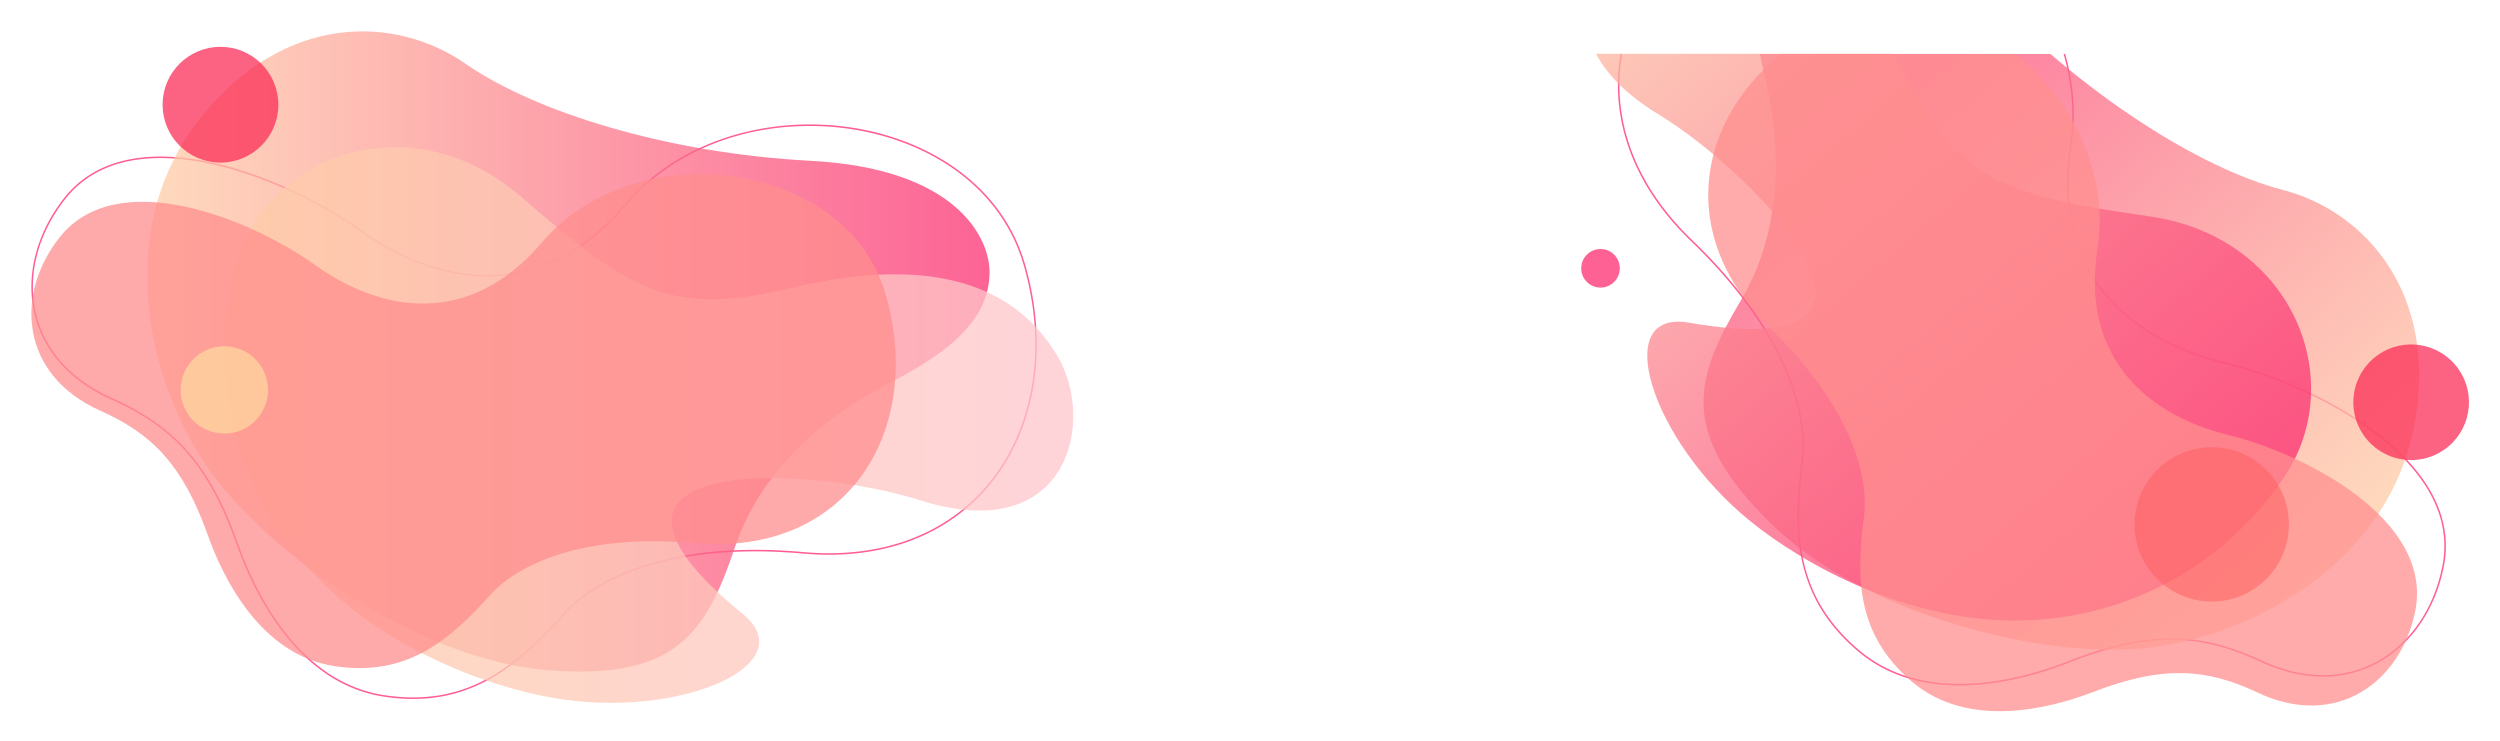 <svg xmlns="http://www.w3.org/2000/svg" xmlns:xlink="http://www.w3.org/1999/xlink" width="1433.771" height="424.859" viewBox="0 0 1433.771 424.859">
  <defs>
    <clipPath id="clip-path">
      <rect id="矩形_3959" data-name="矩形 3959" width="566" height="394" transform="translate(1091 158)" fill="#fff" stroke="#707070" stroke-width="1"/>
    </clipPath>
    <linearGradient id="linear-gradient" x1="0.03" y1="-2.073" x2="1.03" y2="-2.073" gradientUnits="objectBoundingBox">
      <stop offset="0" stop-color="#fecfa8"/>
      <stop offset="1" stop-color="#fa2a70"/>
    </linearGradient>
    <filter id="路径_43124" x="832.761" y="-155.956" width="630.069" height="641.508" filterUnits="userSpaceOnUse">
      <feOffset dy="3" input="SourceAlpha"/>
      <feGaussianBlur stdDeviation="6" result="blur"/>
      <feFlood flood-color="#925d5d" flood-opacity="0.502"/>
      <feComposite operator="in" in2="blur"/>
      <feComposite in="SourceGraphic"/>
    </filter>
    <linearGradient id="linear-gradient-2" x1="0.033" y1="3.482" x2="1.033" y2="3.482" gradientUnits="objectBoundingBox">
      <stop offset="0" stop-color="#fb2b70"/>
      <stop offset="1" stop-color="#fdcba7"/>
    </linearGradient>
    <linearGradient id="linear-gradient-3" x1="42.88" y1="0.146" x2="43.587" y2="0.854" gradientUnits="objectBoundingBox">
      <stop offset="0" stop-color="#fb2d57"/>
      <stop offset="1" stop-color="#fdd0a7"/>
    </linearGradient>
    <filter id="椭圆_287" x="1320.675" y="157.682" width="129.666" height="129.666" filterUnits="userSpaceOnUse">
      <feOffset dy="3" input="SourceAlpha"/>
      <feGaussianBlur stdDeviation="6" result="blur-2"/>
      <feFlood flood-color="#a21a4d" flood-opacity="0.502"/>
      <feComposite operator="in" in2="blur-2"/>
      <feComposite in="SourceGraphic"/>
    </filter>
    <linearGradient id="linear-gradient-4" x1="96.147" y1="0.146" x2="96.855" y2="0.854" gradientUnits="objectBoundingBox">
      <stop offset="0" stop-color="#fd2d70"/>
      <stop offset="1" stop-color="#fdd2aa"/>
    </linearGradient>
    <linearGradient id="linear-gradient-5" x1="5.161" y1="0.436" x2="6.161" y2="0.436" gradientUnits="objectBoundingBox">
      <stop offset="0" stop-color="#ff8f8f"/>
      <stop offset="1" stop-color="#fed2a6"/>
    </linearGradient>
    <filter id="路径_43126" x="869.561" y="-61.646" width="575.027" height="595.986" filterUnits="userSpaceOnUse">
      <feOffset dy="3" input="SourceAlpha"/>
      <feGaussianBlur stdDeviation="6" result="blur-3"/>
      <feFlood flood-color="#982039" flood-opacity="0.502"/>
      <feComposite operator="in" in2="blur-3"/>
      <feComposite in="SourceGraphic"/>
    </filter>
    <linearGradient id="linear-gradient-6" x1="31.767" y1="0.75" x2="32.633" y2="0.25" gradientUnits="objectBoundingBox">
      <stop offset="0" stop-color="#fe5b5e"/>
      <stop offset="1" stop-color="#ffcda5"/>
    </linearGradient>
    <linearGradient id="linear-gradient-7" x1="0.03" y1="3.073" x2="1.03" y2="3.073" xlink:href="#linear-gradient"/>
    <filter id="路径_43141" x="66.393" y="0" width="519.125" height="403.174" filterUnits="userSpaceOnUse">
      <feOffset dy="3" input="SourceAlpha"/>
      <feGaussianBlur stdDeviation="6" result="blur-4"/>
      <feFlood flood-color="#7e4812" flood-opacity="0.502"/>
      <feComposite operator="in" in2="blur-4"/>
      <feComposite in="SourceGraphic"/>
    </filter>
    <linearGradient id="linear-gradient-8" x1="0.033" y1="-2.482" x2="1.033" y2="-2.482" gradientUnits="objectBoundingBox">
      <stop offset="0" stop-color="#fdcba7"/>
      <stop offset="1" stop-color="#ffc5cf"/>
    </linearGradient>
    <filter id="路径_43142" x="110.656" y="66.393" width="522.886" height="354.689" filterUnits="userSpaceOnUse">
      <feOffset dy="3" input="SourceAlpha"/>
      <feGaussianBlur stdDeviation="6" result="blur-5"/>
      <feFlood flood-color="#925d5d" flood-opacity="0.502"/>
      <feComposite operator="in" in2="blur-5"/>
      <feComposite in="SourceGraphic"/>
    </filter>
    <linearGradient id="linear-gradient-9" x1="42.88" y1="0.854" x2="43.587" y2="0.146" xlink:href="#linear-gradient-3"/>
    <filter id="椭圆_291" x="75.246" y="8.852" width="102.394" height="102.393" filterUnits="userSpaceOnUse">
      <feOffset dy="3" input="SourceAlpha"/>
      <feGaussianBlur stdDeviation="6" result="blur-6"/>
      <feFlood flood-color="#a21a4d" flood-opacity="0.502"/>
      <feComposite operator="in" in2="blur-6"/>
      <feComposite in="SourceGraphic"/>
    </filter>
    <filter id="椭圆_292" x="453.689" y="340.819" width="58.131" height="58.131" filterUnits="userSpaceOnUse">
      <feOffset dy="3" input="SourceAlpha"/>
      <feGaussianBlur stdDeviation="6" result="blur-7"/>
      <feFlood flood-color="#a21a4d" flood-opacity="0.502"/>
      <feComposite operator="in" in2="blur-7"/>
      <feComposite in="SourceGraphic"/>
    </filter>
    <linearGradient id="linear-gradient-11" x1="5.161" y1="0.564" x2="6.161" y2="0.564" gradientUnits="objectBoundingBox">
      <stop offset="0" stop-color="#ff8e8e"/>
      <stop offset="1" stop-color="#fed2a6"/>
    </linearGradient>
    <filter id="路径_43143" x="0" y="81.885" width="531.738" height="319.279" filterUnits="userSpaceOnUse">
      <feOffset dy="3" input="SourceAlpha"/>
      <feGaussianBlur stdDeviation="6" result="blur-8"/>
      <feFlood flood-color="#982039" flood-opacity="0.502"/>
      <feComposite operator="in" in2="blur-8"/>
      <feComposite in="SourceGraphic"/>
    </filter>
    <linearGradient id="linear-gradient-12" x1="31.767" y1="0.25" x2="32.633" y2="0.75" gradientUnits="objectBoundingBox">
      <stop offset="0" stop-color="#fff3a4"/>
      <stop offset="1" stop-color="#ffcda5"/>
    </linearGradient>
  </defs>
  <g id="组_19818" data-name="组 19818" transform="translate(-234.23 -137.141)">
    <g id="蒙版组_405" data-name="蒙版组 405" transform="translate(11 10)" clip-path="url(#clip-path)">
      <g id="组_17886" data-name="组 17886" transform="translate(1420.406 654.059) rotate(-131)">
        <g id="组_17881" data-name="组 17881" transform="translate(0 0)" opacity="0.75">
          <path id="路径_43123" data-name="路径 43123" d="M602.307,794.351c27.558,0,54.6-7.259,76.137-20.44,23.371-14.3,39.449-34.818,46.495-59.331,6.527-22.7,8.27-45.03,5.179-66.355-3-20.722-10.728-39.825-22.34-55.245a104.985,104.985,0,0,0-38.932-31.812c-16.413-7.856-35.127-11.84-55.618-11.84-4.86,0-9.878.229-14.914.68-9.37.839-18.591,1.265-27.407,1.265-26.668,0-50.364-3.8-70.431-11.285-20.766-7.752-32.555-17.562-38.787-24.427-23.407-25.788-47.67-48.934-86.938-48.934a109.735,109.735,0,0,0-17.046,1.389c-21.089,3.334-39.811,15.123-55.643,35.04-13.921,17.512-22.731,37.759-27.672,51.661-15.79,44.434-35.357,67.073-72.191,83.527-23.279,10.4-38.333,26.957-43.535,47.888-5.4,21.723.6,45.814,16.455,66.1,12.3,15.729,30.727,23.706,54.793,23.707,38.614,0,85.428-21.115,114.693-42.037,16.506-11.8,42.476-25.872,72.451-25.872,29.9,0,56.884,13.87,80.192,41.222,24.423,28.662,62.716,45.1,105.06,45.1Zm0,.886c-39.529,0-79.535-14.666-105.733-45.412-25.223-29.6-52.855-40.911-79.518-40.911-25.939,0-50.965,10.711-71.937,25.707-27.551,19.7-74.832,42.206-115.217,42.2-21.96,0-41.889-6.661-55.48-24.047-29.772-38.087-25.893-91.529,27.417-115.341,34.342-15.341,54.929-35.774,71.718-83.015,10.562-29.719,35.6-79.628,84.013-87.277a109.805,109.805,0,0,1,17.184-1.4c40.119,0,65,24.335,87.595,49.223,15.688,17.282,50.635,35.426,108.562,35.423,8.6,0,17.708-.4,27.327-1.261q7.7-.69,14.994-.684c92.34,0,137.2,80.689,112.562,166.382-15.052,52.358-68.811,80.412-123.484,80.412Z" transform="translate(-155.855 -465.742)" fill="#ff2770"/>
        </g>
        <g transform="matrix(-0.66, 0.75, -0.75, -0.66, 1183.09, -557.83)" filter="url(#路径_43124)">
          <path id="路径_43124-2" data-name="路径 43124" d="M694.432,533.314c-38.888-20.012-72.882-51.222-87.045-93.2-16.4-48.62-33.273-76.809-107.8-70.622C423.652,375.793,333.528,439.63,300.719,492c-32.542,51.939-48.061,133.664.074,194.144s111.746,59.039,151.921,31.174,115.837-51.4,198.2-55.729,102.434-43.233,102.445-63.9C753.37,568.346,726.064,549.591,694.432,533.314Z" transform="translate(1066.79 910.35) rotate(-131)" opacity="0.75" fill="url(#linear-gradient)"/>
        </g>
        <path id="路径_43125" data-name="路径 43125" d="M388.929,566.924C350.554,613.6,337.36,674.253,352.782,732.946c17.194,65.443,100.961,94.571,163.54,40.592S601.531,704.23,670.9,720.822c91.012,21.768,132.63-4.481,153.173-38.528,22.547-37.369,6.925-110.226-78.544-83.112-66.385,21.061-213.65,25.938-101.784-65.13,35.827-29.166-36.6-60.691-108.494-48.243C495.629,492.669,430.581,516.261,388.929,566.924Z" transform="translate(-235.824 -482.24)" opacity="0.75" fill="url(#linear-gradient-2)"/>
        <g transform="matrix(-0.66, 0.75, -0.75, -0.66, 1183.09, -557.83)" filter="url(#椭圆_287)">
          <ellipse id="椭圆_287-2" data-name="椭圆 287" cx="33.197" cy="33.197" rx="33.197" ry="33.197" transform="translate(1382.23 266.35) rotate(-131)" opacity="0.75" fill="url(#linear-gradient-3)"/>
        </g>
        <ellipse id="椭圆_288" data-name="椭圆 288" cx="11.066" cy="11.066" rx="11.066" ry="11.066" transform="translate(453.69 22.909)" opacity="0.75" fill="url(#linear-gradient-4)"/>
        <g transform="matrix(-0.66, 0.75, -0.75, -0.66, 1183.09, -557.83)" filter="url(#路径_43126)">
          <path id="路径_43126-2" data-name="路径 43126" d="M257.047,585.946c-14.433,40.615-32.134,58.182-61.66,71.37-45.831,20.472-49.166,66.418-23.571,99.164,33.174,42.438,110.19,10.535,146.756-15.609S406,703.737,448.785,753.943c53.677,63,174.77,47.468,197.066-30.091S624.245,573.508,536.187,581.394c-64,5.732-101.34-12.307-116.83-29.369-22.056-24.3-46.645-47.98-90.081-41.116C287.655,517.487,266.127,560.4,257.047,585.946Z" transform="translate(930.37 965.36) rotate(-131)" opacity="0.75" fill="url(#linear-gradient-5)"/>
        </g>
        <ellipse id="椭圆_289" data-name="椭圆 289" cx="44.262" cy="44.262" rx="44.262" ry="44.262" transform="translate(79.673 157.909)" opacity="0.5" fill="url(#linear-gradient-6)"/>
      </g>
    </g>
    <g id="组_17890" data-name="组 17890" transform="translate(252.229 152.141)">
      <g id="组_17887" data-name="组 17887" transform="translate(0 56.365)" opacity="0.75">
        <path id="路径_43140" data-name="路径 43140" d="M602.307,466.628c27.558,0,54.6,7.259,76.137,20.44,23.371,14.3,39.449,34.818,46.495,59.331,6.527,22.7,8.27,45.03,5.179,66.355-3,20.722-10.728,39.825-22.34,55.245a104.985,104.985,0,0,1-38.932,31.812c-16.413,7.856-35.127,11.84-55.619,11.84-4.86,0-9.878-.229-14.914-.68-9.37-.839-18.591-1.265-27.407-1.265-26.668,0-50.364,3.8-70.431,11.285-20.766,7.752-32.555,17.562-38.787,24.427-23.407,25.788-47.67,48.934-86.938,48.934a109.735,109.735,0,0,1-17.046-1.389c-21.089-3.334-39.811-15.123-55.643-35.04-13.921-17.512-22.731-37.759-27.672-51.661-15.79-44.434-35.357-67.073-72.191-83.527-23.279-10.4-38.333-26.957-43.535-47.888-5.4-21.723.6-45.814,16.455-66.1,12.3-15.729,30.727-23.706,54.793-23.707,38.614,0,85.428,21.115,114.693,42.037,16.506,11.8,42.476,25.872,72.451,25.872,29.9,0,56.884-13.87,80.192-41.222,24.423-28.662,62.716-45.1,105.06-45.1Zm0-.886c-39.529,0-79.535,14.666-105.733,45.412-25.223,29.6-52.855,40.911-79.518,40.911-25.939,0-50.965-10.711-71.937-25.707-27.551-19.7-74.832-42.206-115.217-42.2-21.96,0-41.889,6.661-55.48,24.047-29.772,38.087-25.893,91.529,27.417,115.341,34.342,15.341,54.929,35.774,71.718,83.015,10.562,29.719,35.6,79.628,84.013,87.277a109.805,109.805,0,0,0,17.184,1.4c40.119,0,65-24.335,87.595-49.223,15.688-17.282,50.635-35.426,108.561-35.423,8.6,0,17.708.4,27.327,1.261,5.133.46,10.122.684,14.994.684,92.34,0,137.2-80.689,112.562-166.382-15.052-52.358-68.811-80.412-123.483-80.412Z" transform="translate(-155.855 -465.742)" fill="#ff2770"/>
      </g>
      <g transform="matrix(1, 0, 0, 1, -18, -15)" filter="url(#路径_43141)">
        <path id="路径_43141-2" data-name="路径 43141" d="M694.432,571.148c-38.888,20.012-72.882,51.222-87.045,93.2-16.4,48.62-33.273,76.809-107.8,70.622-75.932-6.3-166.056-70.141-198.865-122.508-32.542-51.939-48.061-133.664.074-194.144s111.745-59.039,151.921-31.174,115.837,51.4,198.2,55.729,102.434,43.233,102.445,63.9C753.37,536.116,726.064,554.87,694.432,571.148Z" transform="translate(-185.84 -353.64)" opacity="0.75" fill="url(#linear-gradient-7)"/>
      </g>
      <g transform="matrix(1, 0, 0, 1, -18, -15)" filter="url(#路径_43142)">
        <path id="路径_43142-2" data-name="路径 43142" d="M388.93,717.8c-38.376-46.677-51.569-107.328-36.147-166.022,17.194-65.443,100.961-94.571,163.54-40.592S601.531,580.495,670.9,563.9c91.012-21.768,132.63,4.481,153.173,38.528C846.619,639.8,831,712.656,745.527,685.542c-66.385-21.061-213.65-25.938-101.784,65.13,35.827,29.166-36.6,60.691-108.494,48.243C495.629,792.055,430.581,768.463,388.93,717.8Z" transform="translate(-217.82 -401.62)" opacity="0.75" fill="url(#linear-gradient-8)"/>
      </g>
      <g transform="matrix(1, 0, 0, 1, -18, -15)" filter="url(#椭圆_291)">
        <ellipse id="椭圆_291-2" data-name="椭圆 291" cx="33.197" cy="33.197" rx="33.197" ry="33.197" transform="translate(93.25 23.85)" opacity="0.75" fill="url(#linear-gradient-9)"/>
      </g>
      <g transform="matrix(1, 0, 0, 1, -18, -15)" filter="url(#椭圆_292)">
        <ellipse id="椭圆_292-2" data-name="椭圆 292" cx="11.066" cy="11.066" rx="11.066" ry="11.066" transform="translate(471.69 355.82)" opacity="0.75" fill="url(#linear-gradient-9)"/>
      </g>
      <g transform="matrix(1, 0, 0, 1, -18, -15)" filter="url(#路径_43143)">
        <path id="路径_43143-2" data-name="路径 43143" d="M257.047,716.744c-14.433-40.615-32.134-58.182-61.66-71.37-45.831-20.472-49.166-66.418-23.571-99.164,33.174-42.438,110.19-10.535,146.756,15.609S406,598.953,448.785,548.747c53.677-63,174.77-47.468,197.066,30.091S624.245,729.182,536.187,721.3c-64-5.732-101.34,12.307-116.83,29.369-22.056,24.3-46.645,47.98-90.081,41.116C287.655,785.2,266.127,742.295,257.047,716.744Z" transform="translate(-137.86 -412.82)" opacity="0.75" fill="url(#linear-gradient-11)"/>
      </g>
      <ellipse id="椭圆_293" data-name="椭圆 293" cx="25.038" cy="25.038" rx="25.038" ry="25.038" transform="translate(85.618 183.587)" opacity="0.5" fill="url(#linear-gradient-12)"/>
    </g>
  </g>
</svg>
